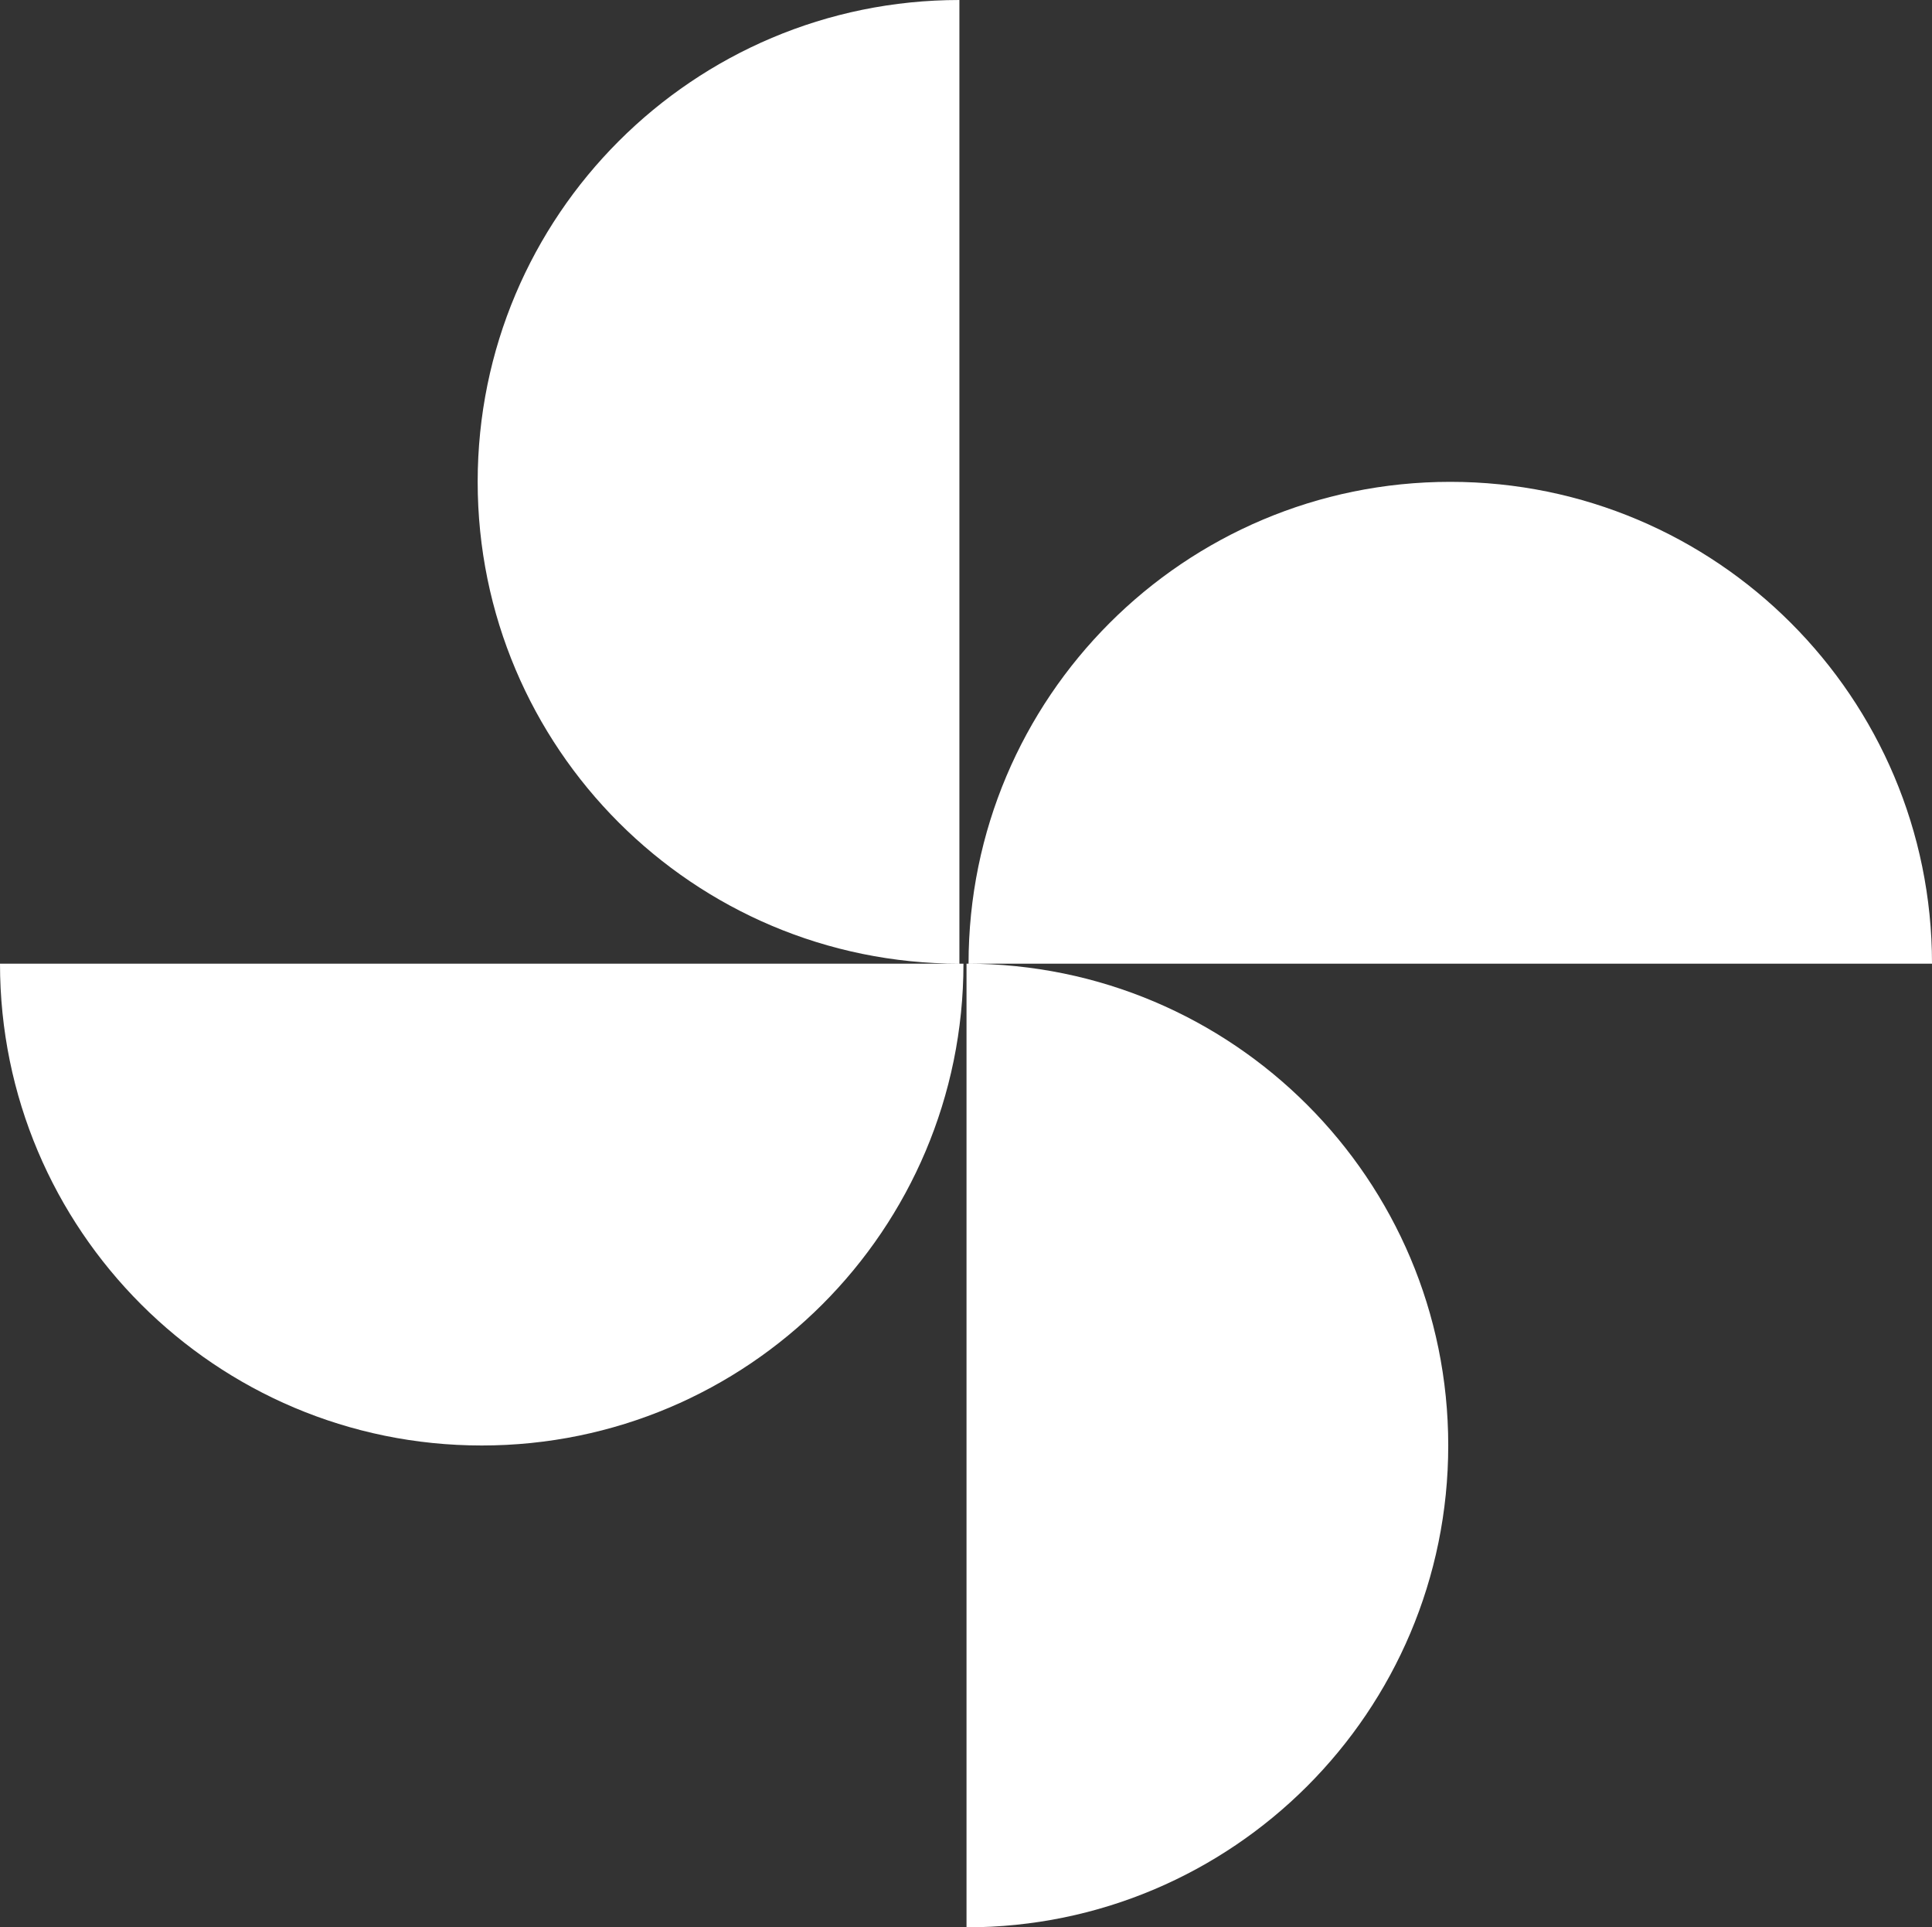 <svg xmlns="http://www.w3.org/2000/svg" width="559.388" height="557.917" viewBox="199.41 0.149 559.388 557.917"><rect x="199.41" y="0.149" width="559.388" height="557.917" fill="#333333" stroke="none"/><path fill="#FFF" d="M479.843 279.111c0-77.033 62.448-139.481 139.478-139.481s139.478 62.448 139.478 139.481H479.843zM479.253 279.111c77.034 0 139.478 62.444 139.478 139.474 0 77.037-62.443 139.481-139.478 139.481V279.111zM478.368 279.111c0 77.03-62.447 139.474-139.477 139.474-77.034 0-139.481-62.447-139.481-139.474h278.958zM477.192.149c-77.033 0-139.477 62.447-139.477 139.477 0 77.034 62.447 139.481 139.477 139.481V.149z"/></svg>